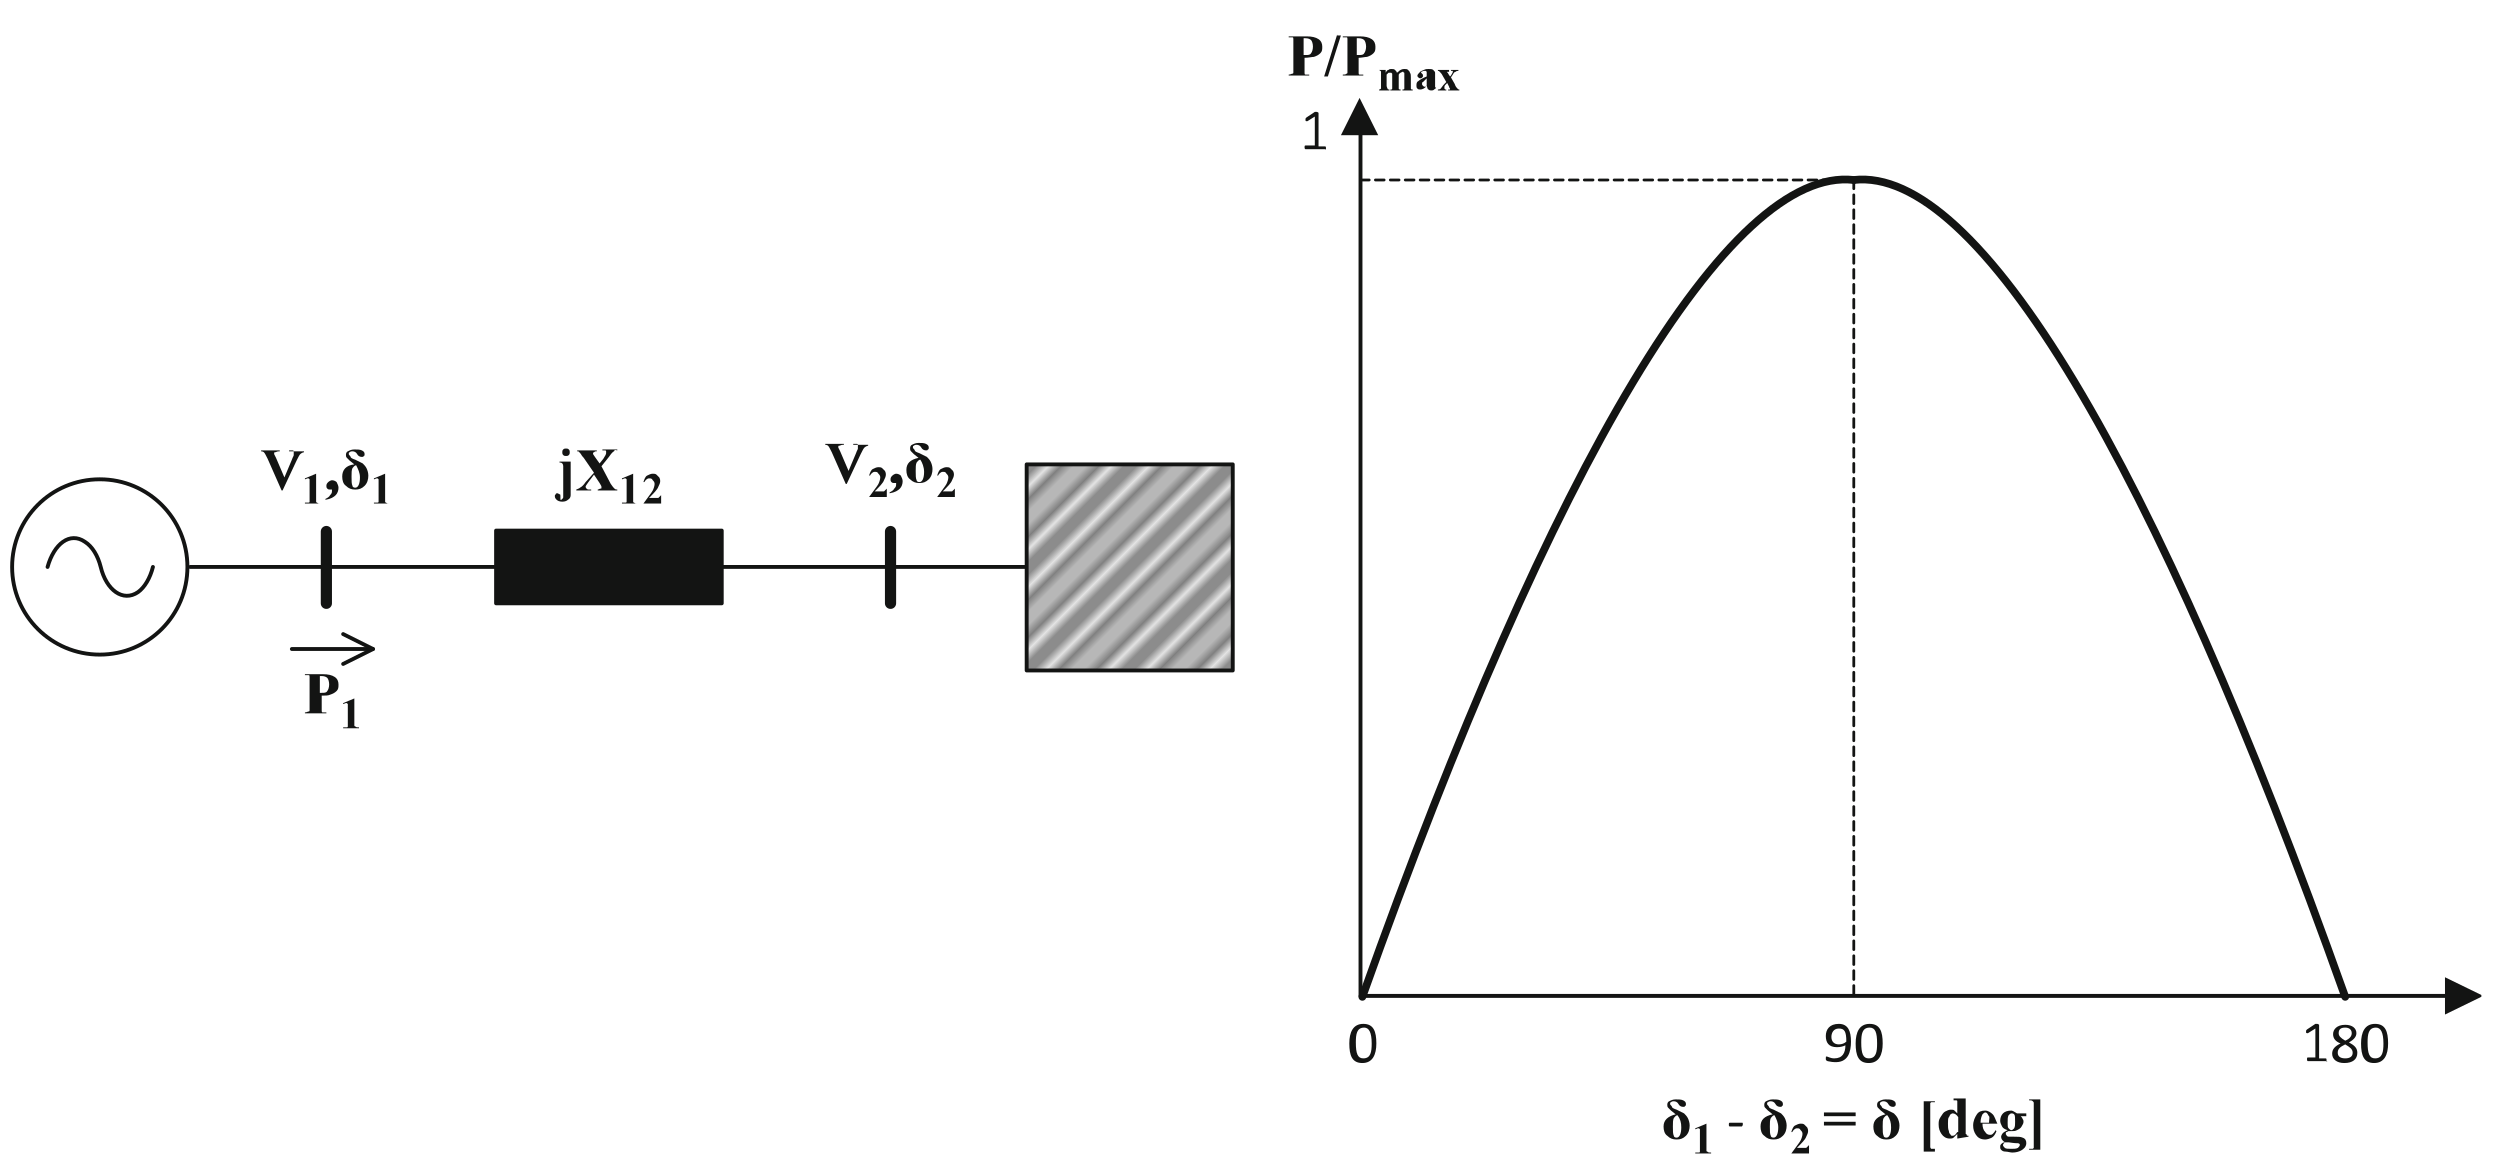<?xml version="1.0" encoding="utf-8"?>
<!-- Generator: Adobe Illustrator 27.9.0, SVG Export Plug-In . SVG Version: 6.00 Build 0)  -->
<svg version="1.1" id="Layer_1" xmlns="http://www.w3.org/2000/svg" xmlns:xlink="http://www.w3.org/1999/xlink" x="0px" y="0px"
	 viewBox="0 0 268.1 125.6" style="enable-background:new 0 0 268.1 125.6;" xml:space="preserve">
<style type="text/css">
	.st0{fill:none;}
	.st1{clip-path:url(#SVGID_00000092457362655683712140000016465387756612197026_);}
	.st2{clip-path:url(#SVGID_00000021819397614842884400000009992751903458271649_);}
	.st3{fill:none;stroke:#131413;stroke-width:0.503;stroke-miterlimit:3.356;}
	.st4{clip-path:url(#SVGID_00000093860623981260333790000002931605531914990008_);}
	.st5{clip-path:url(#SVGID_00000180335897079780246420000001825704987560086709_);}
	.st6{clip-path:url(#SVGID_00000101102830115015349390000013666452751099294106_);}
	.st7{clip-path:url(#SVGID_00000147939429730216482390000011228604325128973227_);}
	.st8{clip-path:url(#SVGID_00000109748489651141977070000015349137694879352766_);}
	.st9{clip-path:url(#SVGID_00000093170571416467453380000005947182265451356036_);}
	.st10{clip-path:url(#SVGID_00000121254078340332070370000007244195451416915388_);}
	.st11{clip-path:url(#SVGID_00000003094644583427840640000001688652202137826213_);}
	.st12{clip-path:url(#SVGID_00000129917332063185743400000010905697460697087391_);}
	.st13{fill:none;stroke:#131413;stroke-width:0.417;stroke-linecap:round;stroke-linejoin:round;stroke-miterlimit:10;}
	.st14{fill:none;stroke:#131413;stroke-width:1.2;stroke-linecap:round;stroke-linejoin:round;stroke-miterlimit:10;}
	.st15{fill:#EEEEEE;stroke:#131413;stroke-width:0.417;stroke-linecap:round;stroke-linejoin:round;stroke-miterlimit:10;}
	.st16{clip-path:url(#SVGID_00000070114442198862243670000012172617603698424976_);}
	.st17{fill:url(#SVGID_00000003812041293740300140000017645120181240535472_);}
	.st18{fill-rule:evenodd;clip-rule:evenodd;fill:#FFFFFF;}
	.st19{clip-path:url(#SVGID_00000016042086027774688890000013980264293396332163_);}
	.st20{fill:#131413;stroke:#131413;stroke-width:0.417;stroke-linecap:round;stroke-linejoin:round;stroke-miterlimit:10;}
	.st21{fill-rule:evenodd;clip-rule:evenodd;fill:#131413;}
	.st22{clip-path:url(#SVGID_00000142856304561640604500000011524848529667903361_);}
	
		.st23{fill:none;stroke:#131413;stroke-width:0.3;stroke-linecap:round;stroke-linejoin:round;stroke-miterlimit:10;stroke-dasharray:0.933,0.667;}
	.st24{fill:#131413;}
	.st25{fill:none;stroke:#131413;stroke-width:0.833;stroke-linecap:round;stroke-linejoin:round;stroke-miterlimit:10;}
</style>
<pattern  x="-86.1" y="606.5" width="16" height="16" patternUnits="userSpaceOnUse" id="pattern-0" viewBox="0 -16 16 16" style="overflow:visible;">
	<g>
		<rect y="-16" class="st0" width="16" height="16"/>
		<g>
			<g>
				<defs>
					<rect id="SVGID_1_" y="-16" width="16" height="16"/>
				</defs>
				<clipPath id="SVGID_00000044139149768929350400000003013027754538277253_">
					<use xlink:href="#SVGID_1_"  style="overflow:visible;"/>
				</clipPath>
				
					<g id="source-216_00000083773170434461232890000016461464173699660942_" style="clip-path:url(#SVGID_00000044139149768929350400000003013027754538277253_);">
					<g>
						<defs>
							<rect id="SVGID_00000106112358709322769460000002380885035289062812_" x="14" y="-16" width="2" height="16"/>
						</defs>
						<clipPath id="SVGID_00000134240801574892783790000010721417636434867381_">
							<use xlink:href="#SVGID_00000106112358709322769460000002380885035289062812_"  style="overflow:visible;"/>
						</clipPath>
						<g style="clip-path:url(#SVGID_00000134240801574892783790000010721417636434867381_);">
							<path class="st3" d="M15.2-16V0"/>
						</g>
					</g>
					<g>
						<defs>
							<rect id="SVGID_00000054957697558026525310000003293327922576958850_" x="13" y="-16" width="1" height="16"/>
						</defs>
						<clipPath id="SVGID_00000114752409376892246430000017163587448170371730_">
							<use xlink:href="#SVGID_00000054957697558026525310000003293327922576958850_"  style="overflow:visible;"/>
						</clipPath>
						<g style="clip-path:url(#SVGID_00000114752409376892246430000017163587448170371730_);">
							<path class="st3" d="M13.6-16V0"/>
						</g>
					</g>
					<g>
						<defs>
							<rect id="SVGID_00000175313393748409629810000006246111127185919361_" x="11" y="-16" width="2" height="16"/>
						</defs>
						<clipPath id="SVGID_00000002379553347322104500000010866584271138043572_">
							<use xlink:href="#SVGID_00000175313393748409629810000006246111127185919361_"  style="overflow:visible;"/>
						</clipPath>
						<g style="clip-path:url(#SVGID_00000002379553347322104500000010866584271138043572_);">
							<path class="st3" d="M12-16V0"/>
						</g>
					</g>
					<g>
						<defs>
							<rect id="SVGID_00000140706505053214782890000006151737325103395973_" x="10" y="-16" width="1" height="16"/>
						</defs>
						<clipPath id="SVGID_00000063615723807488934780000002637873654747101587_">
							<use xlink:href="#SVGID_00000140706505053214782890000006151737325103395973_"  style="overflow:visible;"/>
						</clipPath>
						<g style="clip-path:url(#SVGID_00000063615723807488934780000002637873654747101587_);">
							<path class="st3" d="M10.4-16V0"/>
						</g>
					</g>
					<g>
						<defs>
							<rect id="SVGID_00000141419668656904214980000003701412542322844822_" x="8" y="-16" width="2" height="16"/>
						</defs>
						<clipPath id="SVGID_00000027583277159975464090000002396625192111415954_">
							<use xlink:href="#SVGID_00000141419668656904214980000003701412542322844822_"  style="overflow:visible;"/>
						</clipPath>
						<g style="clip-path:url(#SVGID_00000027583277159975464090000002396625192111415954_);">
							<path class="st3" d="M8.8-16V0"/>
						</g>
					</g>
					<g>
						<defs>
							<rect id="SVGID_00000048495329332422185470000013762857524271013296_" x="6" y="-16" width="2" height="16"/>
						</defs>
						<clipPath id="SVGID_00000070107197018474585790000009714100308302540472_">
							<use xlink:href="#SVGID_00000048495329332422185470000013762857524271013296_"  style="overflow:visible;"/>
						</clipPath>
						<g style="clip-path:url(#SVGID_00000070107197018474585790000009714100308302540472_);">
							<path class="st3" d="M7.2-16V0"/>
						</g>
					</g>
					<g>
						<defs>
							<rect id="SVGID_00000143602834299134708390000003027627799994245798_" x="5" y="-16" width="1" height="16"/>
						</defs>
						<clipPath id="SVGID_00000145049414428059664100000007528314118413389473_">
							<use xlink:href="#SVGID_00000143602834299134708390000003027627799994245798_"  style="overflow:visible;"/>
						</clipPath>
						<g style="clip-path:url(#SVGID_00000145049414428059664100000007528314118413389473_);">
							<path class="st3" d="M5.6-16V0"/>
						</g>
					</g>
					<g>
						<defs>
							<rect id="SVGID_00000026871308534982687870000012568170176805589141_" x="3" y="-16" width="2" height="16"/>
						</defs>
						<clipPath id="SVGID_00000181045649198441089470000016057500351316801452_">
							<use xlink:href="#SVGID_00000026871308534982687870000012568170176805589141_"  style="overflow:visible;"/>
						</clipPath>
						<g style="clip-path:url(#SVGID_00000181045649198441089470000016057500351316801452_);">
							<path class="st3" d="M4-16V0"/>
						</g>
					</g>
					<g>
						<defs>
							<rect id="SVGID_00000029737336141453499680000005175576734924211100_" x="2" y="-16" width="1" height="16"/>
						</defs>
						<clipPath id="SVGID_00000016058858517810108480000001509882081612769438_">
							<use xlink:href="#SVGID_00000029737336141453499680000005175576734924211100_"  style="overflow:visible;"/>
						</clipPath>
						<g style="clip-path:url(#SVGID_00000016058858517810108480000001509882081612769438_);">
							<path class="st3" d="M2.4-16V0"/>
						</g>
					</g>
					<g>
						<defs>
							<rect id="SVGID_00000114755611269866309600000008011060808960085135_" y="-16" width="2" height="16"/>
						</defs>
						<clipPath id="SVGID_00000130649348294632127820000001054232287442860417_">
							<use xlink:href="#SVGID_00000114755611269866309600000008011060808960085135_"  style="overflow:visible;"/>
						</clipPath>
						<g style="clip-path:url(#SVGID_00000130649348294632127820000001054232287442860417_);">
							<path class="st3" d="M0.8-16V0"/>
						</g>
					</g>
				</g>
			</g>
		</g>
	</g>
</pattern>
<path class="st13" d="M31.3,69.6H40"/>
<path class="st13" d="M36.8,71.2l3.2-1.6L36.8,68"/>
<path class="st13" d="M20.4,60.8h14.8"/>
<path class="st14" d="M35,57v7.7"/>
<path class="st13" d="M35.1,60.8h18"/>
<path class="st13" d="M95.1,60.8h14.8"/>
<path class="st15" d="M110.1,71.9h22.1V49.8h-22.1V71.9z"/>
<g>
	<defs>
		<rect id="SVGID_00000170968723890804261670000005794606270477506439_" x="110.1" y="49.8" width="22.1" height="22.1"/>
	</defs>
	<clipPath id="SVGID_00000103263265774590755810000005171767919329976730_">
		<use xlink:href="#SVGID_00000170968723890804261670000005794606270477506439_"  style="overflow:visible;"/>
	</clipPath>
	<g style="clip-path:url(#SVGID_00000103263265774590755810000005171767919329976730_);">
		
			<pattern  id="SVGID_00000045585106751650858260000010393419285511609748_" xlink:href="#pattern-0" patternTransform="matrix(0.674 0.674 -0.674 0.674 -8648.145 2562.03)">
		</pattern>
		<path style="fill:url(#SVGID_00000045585106751650858260000010393419285511609748_);" d="M110.1,71.9h22.1V49.8h-22.1V71.9z"/>
	</g>
</g>
<path class="st18" d="M1.3,60.8c0-5.2,4.2-9.4,9.4-9.4s9.4,4.2,9.4,9.4s-4.2,9.4-9.4,9.4S1.3,66,1.3,60.8"/>
<g>
	<defs>
		<rect id="SVGID_00000124876583540889557570000008184420347411098243_" x="1.1" y="50.4" width="19.8" height="21"/>
	</defs>
	<clipPath id="SVGID_00000000202602404013879540000013507537839105783445_">
		<use xlink:href="#SVGID_00000124876583540889557570000008184420347411098243_"  style="overflow:visible;"/>
	</clipPath>
	<g style="clip-path:url(#SVGID_00000000202602404013879540000013507537839105783445_);">
		<path class="st13" d="M1.3,60.8c0-5.2,4.2-9.4,9.4-9.4s9.4,4.2,9.4,9.4s-4.2,9.4-9.4,9.4S1.3,66,1.3,60.8z"/>
	</g>
</g>
<path class="st13" d="M5.1,60.8c0.7-2.5,2.4-3.8,4-2.7c0.8,0.5,1.4,1.5,1.7,2.7c0.6,2.5,2.4,3.8,4,2.7c0.7-0.5,1.3-1.5,1.6-2.7"/>
<path class="st20" d="M53.2,64.7h24.2v-7.8H53.2V64.7z"/>
<path class="st13" d="M77.3,60.8h18"/>
<path class="st14" d="M95.5,57v7.7"/>
<path class="st13" d="M145.9,14v92.8h116.8"/>
<path class="st21" d="M143.8,14.5l2-4l2,4H143.8"/>
<g>
	<defs>
		<rect id="SVGID_00000124871397101758949040000009646119315705648053_" x="261.9" y="104.4" width="4.2" height="5"/>
	</defs>
	<clipPath id="SVGID_00000178199097723903439050000017329131170318034874_">
		<use xlink:href="#SVGID_00000124871397101758949040000009646119315705648053_"  style="overflow:visible;"/>
	</clipPath>
	<g style="clip-path:url(#SVGID_00000178199097723903439050000017329131170318034874_);">
		<path class="st21" d="M262.2,104.8l4.1,2l-4.1,2V104.8"/>
	</g>
</g>
<path class="st23" d="M145.9,19.3h52.7"/>
<g>
	<g>
		<g id="glyph-0-0">
			<path class="st24" d="M142.2,15.9c0-0.1,0-0.2-0.1-0.2h-0.7v-3.6c0,0-0.1-0.1-0.2-0.1c-0.2,0-0.2,0-0.2,0l-0.9,0.6
				c-0.1,0.1-0.1,0.1-0.1,0.2c0,0.2,0,0.2,0.2,0.2l0.8-0.5v3.1H140c-0.1,0-0.1,0.1-0.1,0.2c0,0.2,0.1,0.2,0.1,0.2h2.1
				C142.2,16.1,142.2,16,142.2,15.9z"/>
		</g>
	</g>
</g>
<g>
	<g>
		<g id="glyph-0-1">
			<path class="st24" d="M147.6,111.9c0-1.3-0.3-2.1-1.4-2.1c-1.1,0-1.5,0.9-1.5,2.1c0,1.3,0.3,2.1,1.4,2.1
				C147.2,114,147.6,113.1,147.6,111.9z M147.1,111.9c0,0.9-0.1,1.6-0.9,1.6c-0.6,0-0.8-0.5-0.8-1.7c0-0.9,0.1-1.6,0.9-1.6
				C146.8,110.2,147.1,110.7,147.1,111.9z"/>
		</g>
	</g>
	<g>
		<g id="glyph-0-2">
			<path class="st24" d="M198.5,111.7c0-1.1-0.3-1.9-1.3-1.9c-1,0-1.4,0.6-1.4,1.3c0,0.7,0.3,1.2,1.2,1.2c0.4,0,0.7-0.1,0.9-0.2
				c0,0.8-0.3,1.4-1.2,1.4c-0.4,0-0.7-0.2-0.8-0.2s-0.1,0-0.1,0.2c0,0.2,0,0.2,0.2,0.3c0.1,0,0.4,0.1,0.7,0.1
				C198.2,114,198.5,112.8,198.5,111.7z M198,111.7c-0.2,0.2-0.5,0.3-0.8,0.3c-0.5,0-0.8-0.3-0.8-0.8c0-0.4,0.2-0.9,0.8-0.9
				S198,110.6,198,111.7z"/>
		</g>
	</g>
</g>
<g>
	<g>
		<g id="glyph-0-1_00000124863589401628752730000015480607257896728765_">
			<path class="st24" d="M201.9,111.9c0-1.3-0.3-2.1-1.4-2.1c-1.1,0-1.5,0.9-1.5,2.1c0,1.3,0.3,2.1,1.4,2.1
				C201.5,114,201.9,113.1,201.9,111.9z M201.3,111.9c0,0.9-0.1,1.6-0.9,1.6c-0.6,0-0.8-0.5-0.8-1.7c0-0.9,0.1-1.6,0.9-1.6
				C201.1,110.2,201.3,110.7,201.3,111.9z"/>
		</g>
	</g>
</g>
<g>
	<g>
		<g id="glyph-0-0_00000043442829866975198560000013871657056982208685_">
			<path class="st24" d="M249.5,113.7c0-0.1,0-0.2-0.1-0.2h-0.7v-3.6c0,0-0.1-0.1-0.2-0.1c-0.2,0-0.2,0-0.2,0l-0.9,0.6
				c-0.1,0.1-0.1,0.1-0.1,0.2c0,0.2,0,0.2,0.2,0.2l0.8-0.5v3.1h-0.8c-0.1,0-0.1,0.1-0.1,0.2c0,0.2,0.1,0.2,0.1,0.2h2.1
				C249.4,113.9,249.5,113.9,249.5,113.7z"/>
		</g>
	</g>
</g>
<g>
	<g>
		<g id="glyph-0-3">
			<path class="st24" d="M252.8,112.9c0-0.5-0.3-0.8-0.9-1.1c0.5-0.3,0.8-0.6,0.8-1c0-0.5-0.4-0.9-1.2-0.9c-0.9,0-1.3,0.5-1.3,1
				c0,0.5,0.3,0.8,0.8,1c-0.6,0.3-0.9,0.6-0.9,1.1c0,0.6,0.5,1,1.3,1C252.3,114,252.8,113.6,252.8,112.9z M252.2,110.8
				c0,0.3-0.2,0.6-0.7,0.8c-0.5-0.3-0.7-0.5-0.7-0.8c0-0.4,0.2-0.6,0.7-0.6C251.9,110.2,252.2,110.4,252.2,110.8z M252.3,112.9
				c0,0.4-0.3,0.6-0.8,0.6s-0.8-0.2-0.8-0.6c0-0.4,0.2-0.6,0.8-0.9C252,112.3,252.3,112.5,252.3,112.9z"/>
		</g>
	</g>
</g>
<g>
	<g>
		<g id="glyph-0-1_00000065069151745794660820000011759822911672121244_">
			<path class="st24" d="M256.1,111.9c0-1.3-0.3-2.1-1.4-2.1c-1.1,0-1.5,0.9-1.5,2.1c0,1.3,0.3,2.1,1.4,2.1
				C255.7,114,256.1,113.1,256.1,111.9z M255.6,111.9c0,0.9-0.1,1.6-0.9,1.6c-0.6,0-0.8-0.5-0.8-1.7c0-0.9,0.1-1.6,0.9-1.6
				C255.3,110.2,255.6,110.7,255.6,111.9z"/>
		</g>
	</g>
</g>
<path class="st25" d="M198.8,19.3c-13.3-1.5-32.2,30-52.7,87.6"/>
<path class="st25" d="M198.8,19.3c13.3-1.5,32.2,30,52.7,87.6"/>
<path class="st23" d="M198.8,19.3v87.6"/>
<g>
	<g>
		<g id="glyph-1-0">
			<path class="st24" d="M31,48.2v0.1c0.1,0,0.3,0,0.4,0c0.1,0,0.1,0.1,0.1,0.1s0,0.1,0,0.2s0,0.1,0,0.2s-0.1,0.2-0.2,0.5l-0.8,1.9
				l-0.9-2.1c-0.1-0.2-0.2-0.4-0.2-0.4c0,0,0-0.1,0-0.1c0-0.1,0-0.1,0.1-0.1c0.1,0,0.2-0.1,0.4-0.1h0.1v-0.1h-2v0.1
				c0.2,0,0.3,0.1,0.3,0.1c0.1,0.1,0.2,0.3,0.4,0.7l1.5,3.4h0.1l1.5-3.2c0.2-0.4,0.3-0.6,0.4-0.7c0.1-0.1,0.3-0.2,0.4-0.2v-0.1H31z"
				/>
		</g>
	</g>
</g>
<g>
	<g>
		<g id="glyph-2-0">
			<path class="st24" d="M33.9,50.8l-1.2,0.5l0,0.1c0.1,0,0.2-0.1,0.3-0.1c0,0,0.1,0,0.1,0c0,0,0.1,0.1,0.1,0.1c0,0,0,0.1,0,0.3v1.7
				c0,0.2,0,0.3,0,0.4c0,0.1-0.1,0.1-0.1,0.1s-0.2,0-0.3,0h-0.1V54h1.7V54h-0.1c-0.1,0-0.2,0-0.3-0.1c-0.1,0-0.1-0.1-0.1-0.1
				c0-0.1,0-0.2,0-0.4L33.9,50.8L33.9,50.8z"/>
		</g>
	</g>
</g>
<g>
	<g>
		<g id="glyph-1-1">
			<path class="st24" d="M36,53.1c0.2-0.2,0.3-0.5,0.3-0.8c0-0.2-0.1-0.4-0.2-0.6c-0.1-0.1-0.3-0.2-0.5-0.2c-0.1,0-0.3,0.1-0.4,0.2
				c-0.1,0.1-0.2,0.2-0.2,0.4c0,0.1,0,0.2,0.1,0.3c0.1,0.1,0.2,0.1,0.3,0.1c0.1,0,0.2,0,0.2,0c0,0,0,0,0,0s0,0,0,0s0,0,0,0.1
				c0,0.2,0,0.3-0.2,0.5c-0.1,0.2-0.3,0.3-0.5,0.4v0.1C35.5,53.5,35.8,53.3,36,53.1z"/>
		</g>
	</g>
	<g>
		<g id="glyph-1-2">
			<path class="st24" d="M36.7,51.1c0,0.4,0.1,0.8,0.4,1c0.3,0.3,0.6,0.4,1,0.4c0.4,0,0.7-0.1,1-0.4c0.3-0.3,0.4-0.7,0.4-1.1
				c0-0.3-0.1-0.6-0.2-0.8c-0.1-0.2-0.3-0.4-0.4-0.5c-0.2-0.1-0.4-0.2-0.8-0.4c-0.3-0.1-0.5-0.2-0.5-0.3s-0.2-0.2-0.2-0.3
				s0-0.2,0.1-0.2c0.1-0.1,0.2-0.1,0.3-0.1c0.2,0,0.4,0.1,0.5,0.3s0.3,0.3,0.5,0.3c0.1,0,0.2,0,0.2-0.1c0.1,0,0.1-0.1,0.1-0.2
				c0-0.2-0.1-0.3-0.3-0.4s-0.5-0.1-0.8-0.1c-0.3,0-0.5,0.1-0.7,0.2s-0.2,0.3-0.2,0.4c0,0.1,0,0.2,0.1,0.3c0.1,0.1,0.2,0.2,0.3,0.3
				l0.5,0.4C37.1,49.9,36.7,50.4,36.7,51.1z M38.6,51.2c0,0.7-0.2,1.1-0.5,1.1c-0.2,0-0.3-0.1-0.3-0.2c-0.1-0.2-0.1-0.5-0.1-1
				c0-0.4,0-0.7,0.1-0.9c0.1-0.1,0.2-0.3,0.4-0.3C38.4,50.3,38.6,50.7,38.6,51.2z"/>
		</g>
	</g>
</g>
<g>
	<g>
		<g id="glyph-2-0_00000005232142892374179480000010564321990525969026_">
			<path class="st24" d="M41.3,50.8l-1.2,0.5l0,0.1c0.1,0,0.2-0.1,0.3-0.1c0,0,0.1,0,0.1,0c0,0,0.1,0.1,0.1,0.1c0,0,0,0.1,0,0.3v1.7
				c0,0.2,0,0.3,0,0.4c0,0.1-0.1,0.1-0.1,0.1s-0.2,0-0.3,0h-0.1V54h1.7V54h-0.1c-0.1,0-0.2,0-0.3-0.1c-0.1,0-0.1-0.1-0.1-0.1
				c0-0.1,0-0.2,0-0.4L41.3,50.8L41.3,50.8z"/>
		</g>
	</g>
</g>
<g>
	<g>
		<g id="glyph-1-0_00000031188169591684413620000001502165582265082009_">
			<path class="st24" d="M91.5,47.5v0.1c0.1,0,0.3,0,0.4,0c0.1,0,0.1,0.1,0.1,0.1s0,0.1,0,0.2s0,0.1,0,0.2s-0.1,0.2-0.2,0.5L91,50.5
				l-0.9-2.1C90,48.2,89.9,48,89.9,48c0,0,0-0.1,0-0.1c0-0.1,0-0.1,0.1-0.1c0.1,0,0.2-0.1,0.4-0.1h0.1v-0.1h-2v0.1
				c0.2,0,0.3,0.1,0.3,0.1c0.1,0.1,0.2,0.3,0.4,0.7l1.5,3.4h0.1l1.5-3.2c0.2-0.4,0.3-0.6,0.4-0.7c0.1-0.1,0.3-0.2,0.4-0.2v-0.1H91.5
				z"/>
		</g>
	</g>
</g>
<g>
	<g>
		<g id="glyph-2-1">
			<path class="st24" d="M95.1,52.4L95.1,52.4c-0.1,0.1-0.2,0.2-0.2,0.2s-0.1,0.1-0.1,0.1c0,0-0.2,0-0.3,0h-0.7
				c0.5-0.5,0.9-0.9,1-1.2c0.1-0.2,0.2-0.4,0.2-0.6c0-0.1,0-0.2-0.1-0.4c-0.1-0.1-0.2-0.2-0.3-0.3c-0.1-0.1-0.3-0.1-0.4-0.1
				c-0.2,0-0.4,0.1-0.6,0.2s-0.3,0.4-0.4,0.7l0.1,0c0.1-0.2,0.3-0.4,0.5-0.4c0.2,0,0.3,0,0.4,0.2c0.1,0.1,0.2,0.2,0.2,0.4
				c0,0.2-0.1,0.5-0.2,0.7c-0.1,0.2-0.5,0.7-1,1.4v0h1.9L95.1,52.4z"/>
		</g>
	</g>
</g>
<g>
	<g>
		<g id="glyph-1-1_00000021115652539055561650000001833478033423467659_">
			<path class="st24" d="M96.5,52.4c0.2-0.2,0.3-0.5,0.3-0.8c0-0.2-0.1-0.4-0.2-0.6c-0.1-0.1-0.3-0.2-0.5-0.2
				c-0.1,0-0.3,0.1-0.4,0.2c-0.1,0.1-0.2,0.2-0.2,0.4c0,0.1,0,0.2,0.1,0.3c0.1,0.1,0.2,0.1,0.3,0.1c0.1,0,0.2,0,0.2,0c0,0,0,0,0,0
				s0,0,0,0s0,0,0,0.1c0,0.2,0,0.3-0.2,0.5c-0.1,0.2-0.3,0.3-0.5,0.4v0.1C96,52.8,96.3,52.6,96.5,52.4z"/>
		</g>
	</g>
	<g>
		<g id="glyph-1-2_00000034789749860160212630000010187690350648221073_">
			<path class="st24" d="M97.2,50.4c0,0.4,0.1,0.8,0.4,1c0.3,0.3,0.6,0.4,1,0.4c0.4,0,0.7-0.1,1-0.4c0.3-0.3,0.4-0.7,0.4-1.1
				c0-0.3-0.1-0.6-0.2-0.8c-0.1-0.2-0.3-0.4-0.4-0.5c-0.2-0.1-0.4-0.2-0.8-0.4c-0.3-0.1-0.5-0.2-0.5-0.3s-0.2-0.2-0.2-0.3
				s0-0.2,0.1-0.2c0.1-0.1,0.2-0.1,0.3-0.1c0.2,0,0.4,0.1,0.5,0.3s0.3,0.3,0.5,0.3c0.1,0,0.2,0,0.2-0.1c0.1,0,0.1-0.1,0.1-0.2
				c0-0.2-0.1-0.3-0.3-0.4s-0.5-0.1-0.8-0.1c-0.3,0-0.5,0.1-0.7,0.2s-0.2,0.3-0.2,0.4c0,0.1,0,0.2,0.1,0.3c0.1,0.1,0.2,0.2,0.3,0.3
				l0.5,0.4C97.6,49.3,97.2,49.7,97.2,50.4z M99.1,50.6c0,0.7-0.2,1.1-0.5,1.1c-0.2,0-0.3-0.1-0.3-0.2c-0.1-0.2-0.1-0.5-0.1-1
				c0-0.4,0-0.7,0.1-0.9c0.1-0.1,0.2-0.3,0.4-0.3C98.9,49.6,99.1,50.1,99.1,50.6z"/>
		</g>
	</g>
</g>
<g>
	<g>
		<g id="glyph-2-1_00000152251026887186844140000008549143835154381997_">
			<path class="st24" d="M102.4,52.4L102.4,52.4c-0.1,0.1-0.2,0.2-0.2,0.2s-0.1,0.1-0.1,0.1c0,0-0.2,0-0.3,0h-0.7
				c0.5-0.5,0.9-0.9,1-1.2c0.1-0.2,0.2-0.4,0.2-0.6c0-0.1,0-0.2-0.1-0.4c-0.1-0.1-0.2-0.2-0.3-0.3c-0.1-0.1-0.3-0.1-0.4-0.1
				c-0.2,0-0.4,0.1-0.6,0.2s-0.3,0.4-0.4,0.7l0.1,0c0.1-0.2,0.3-0.4,0.5-0.4c0.2,0,0.3,0,0.4,0.2c0.1,0.1,0.2,0.2,0.2,0.4
				c0,0.2-0.1,0.5-0.2,0.7c-0.1,0.2-0.5,0.7-1,1.4v0h1.9L102.4,52.4z"/>
		</g>
	</g>
</g>
<g>
	<g>
		<g id="glyph-1-3">
			<path class="st24" d="M35.4,74.5c0.3-0.1,0.5-0.2,0.7-0.4c0.2-0.2,0.2-0.4,0.2-0.7c0-0.3-0.1-0.6-0.4-0.8s-0.7-0.3-1.3-0.3h-1.9
				v0.1c0.2,0,0.3,0,0.4,0c0.1,0,0.1,0.1,0.1,0.2s0,0.2,0,0.4v2.8c0,0.2,0,0.4,0,0.4c0,0.1-0.1,0.1-0.1,0.1c-0.1,0-0.2,0.1-0.4,0.1
				v0.1H35v-0.1c-0.2,0-0.3,0-0.4,0c-0.1,0-0.1-0.1-0.1-0.2c0,0,0-0.2,0-0.4v-1.2C34.9,74.6,35.2,74.6,35.4,74.5z M34.5,72.5
				c0.3,0,0.5,0.1,0.6,0.2c0.1,0.1,0.2,0.4,0.2,0.7s-0.1,0.6-0.2,0.7c-0.1,0.2-0.3,0.2-0.6,0.2c0,0-0.1,0-0.2,0v-1.8H34.5z"/>
		</g>
	</g>
</g>
<g>
	<g>
		<g id="glyph-2-0_00000082353251212187829850000005471438738117225140_">
			<path class="st24" d="M38,74.9l-1.2,0.5l0,0.1c0.1,0,0.2-0.1,0.3-0.1c0,0,0.1,0,0.1,0c0,0,0.1,0.1,0.1,0.1c0,0,0,0.1,0,0.3v1.7
				c0,0.2,0,0.3,0,0.4c0,0.1-0.1,0.1-0.1,0.1s-0.2,0-0.3,0h-0.1v0.1h1.7V78h-0.1c-0.1,0-0.2,0-0.3-0.1c-0.1,0-0.1-0.1-0.1-0.1
				c0-0.1,0-0.2,0-0.4L38,74.9L38,74.9z"/>
		</g>
	</g>
</g>
<g>
	<g>
		<g id="glyph-1-4">
			<path class="st24" d="M60.4,48.2c-0.1,0.1-0.1,0.2-0.1,0.3c0,0.1,0,0.2,0.1,0.3c0.1,0.1,0.2,0.1,0.3,0.1c0.1,0,0.2,0,0.3-0.1
				s0.1-0.2,0.1-0.3c0-0.1,0-0.2-0.1-0.3s-0.2-0.1-0.3-0.1C60.6,48.1,60.5,48.1,60.4,48.2z M60,49.5v0.1c0.1,0,0.2,0,0.3,0.1
				c0,0,0.1,0.1,0.1,0.3l0,0.2V52l0,0.7c0,0.1,0,0.2,0,0.4c0,0.1,0,0.2,0,0.2c0,0.1,0,0.1-0.1,0.2s-0.1,0.1-0.1,0.1s-0.1,0-0.1,0
				c0,0,0-0.1,0-0.2c0,0,0,0,0-0.1c0,0,0-0.1,0-0.1c0-0.1,0-0.2-0.1-0.2s-0.1-0.1-0.2-0.1s-0.2,0-0.2,0.1c-0.1,0.1-0.1,0.1-0.1,0.2
				c0,0.2,0.1,0.3,0.2,0.4c0.1,0.1,0.3,0.2,0.6,0.2c0.3,0,0.5-0.1,0.6-0.2c0.2-0.1,0.3-0.3,0.3-0.5c0-0.1,0-0.3,0-0.6v-3H60z"/>
		</g>
	</g>
	<g>
		<g id="glyph-1-5">
			<path class="st24" d="M65.3,49c0.2-0.3,0.3-0.4,0.4-0.5c0.1-0.1,0.2-0.1,0.2-0.2s0.2,0,0.3,0v-0.1h-1.6v0.1c0.1,0,0.2,0,0.3,0
				s0.1,0.1,0.1,0.1s0,0.1,0,0.2c0,0.1-0.1,0.3-0.3,0.6l-0.4,0.5L63.8,49l-0.2-0.3c0,0,0-0.1,0-0.1s0-0.1,0.1-0.1
				c0,0,0.1-0.1,0.2-0.1H64v-0.1h-2.1v0.1c0.1,0,0.2,0,0.2,0.1c0.1,0,0.1,0.1,0.2,0.2c0,0,0.1,0.2,0.3,0.4l1.1,1.6l-0.9,1
				c-0.2,0.3-0.4,0.5-0.6,0.6c-0.1,0.1-0.2,0.1-0.4,0.2v0.1h1.6v-0.1c-0.1,0-0.2,0-0.3,0c-0.1,0-0.2-0.1-0.2-0.1
				c0,0-0.1-0.1-0.1-0.2c0-0.1,0.1-0.2,0.3-0.5l0.6-0.8l0.6,0.9c0.1,0.2,0.2,0.3,0.2,0.4c0,0,0,0.1,0,0.1c0,0.1,0,0.1-0.1,0.1
				c-0.1,0-0.2,0.1-0.3,0.1v0.1h2.1v-0.1c-0.1,0-0.2,0-0.3-0.1s-0.2-0.2-0.4-0.5L64.5,50L65.3,49z"/>
		</g>
	</g>
</g>
<g>
	<g>
		<g id="glyph-2-0_00000183222955496178908210000010147603157142695052_">
			<path class="st24" d="M67.9,50.8l-1.2,0.5l0,0.1c0.1,0,0.2-0.1,0.3-0.1c0,0,0.1,0,0.1,0c0,0,0.1,0.1,0.1,0.1c0,0,0,0.1,0,0.3v1.7
				c0,0.2,0,0.3,0,0.4c0,0.1-0.1,0.1-0.1,0.1s-0.2,0-0.3,0h-0.1V54h1.7V54h-0.1c-0.1,0-0.2,0-0.3-0.1c-0.1,0-0.1-0.1-0.1-0.1
				c0-0.1,0-0.2,0-0.4L67.9,50.8L67.9,50.8z"/>
		</g>
	</g>
	<g>
		<g id="glyph-2-1_00000027573615369489237070000005413668057200725639_">
			<path class="st24" d="M70.9,53.1L70.9,53.1c-0.1,0.1-0.2,0.2-0.2,0.2s-0.1,0.1-0.1,0.1c0,0-0.2,0-0.3,0h-0.7
				c0.5-0.5,0.9-0.9,1-1.2c0.1-0.2,0.2-0.4,0.2-0.6c0-0.1,0-0.2-0.1-0.4c-0.1-0.1-0.2-0.2-0.3-0.3c-0.1-0.1-0.3-0.1-0.4-0.1
				c-0.2,0-0.4,0.1-0.6,0.2s-0.3,0.4-0.4,0.7l0.1,0c0.1-0.2,0.3-0.4,0.5-0.4c0.2,0,0.3,0,0.4,0.2c0.1,0.1,0.2,0.2,0.2,0.4
				c0,0.2-0.1,0.5-0.2,0.7c-0.1,0.2-0.5,0.7-1,1.4v0h1.9L70.9,53.1z"/>
		</g>
	</g>
</g>
<g>
	<g>
		<g id="glyph-1-3_00000091008767752945822170000003064245868588540323_">
			<path class="st24" d="M140.9,6.1c0.3-0.1,0.5-0.2,0.7-0.4c0.2-0.2,0.2-0.4,0.2-0.7c0-0.3-0.1-0.6-0.4-0.8
				c-0.3-0.2-0.7-0.3-1.3-0.3h-1.9v0.1c0.2,0,0.3,0,0.4,0c0.1,0,0.1,0.1,0.1,0.2s0,0.2,0,0.4v2.8c0,0.2,0,0.4,0,0.4
				c0,0.1-0.1,0.1-0.1,0.1c-0.1,0-0.2,0.1-0.4,0.1v0.1h2.2V8c-0.2,0-0.3,0-0.4,0c-0.1,0-0.1-0.1-0.1-0.2c0,0,0-0.2,0-0.4V6.2
				C140.3,6.2,140.7,6.1,140.9,6.1z M140,4.1c0.3,0,0.5,0.1,0.6,0.2c0.1,0.1,0.2,0.4,0.2,0.7s-0.1,0.6-0.2,0.7
				c-0.1,0.2-0.3,0.2-0.6,0.2c0,0-0.1,0-0.2,0V4.1H140z"/>
		</g>
	</g>
	<g>
		<g id="glyph-1-6">
			<path class="st24" d="M143.4,3.7L142,8.2h0.4l1.4-4.4H143.4z"/>
		</g>
	</g>
	<g>
		<g id="glyph-1-3_00000129912423043453773310000017622389079576399516_">
			<path class="st24" d="M146.6,6.1c0.3-0.1,0.5-0.2,0.7-0.4c0.2-0.2,0.2-0.4,0.2-0.7c0-0.3-0.1-0.6-0.4-0.8
				c-0.3-0.2-0.7-0.3-1.3-0.3H144v0.1c0.2,0,0.3,0,0.4,0c0.1,0,0.1,0.1,0.1,0.2s0,0.2,0,0.4v2.8c0,0.2,0,0.4,0,0.4
				c0,0.1-0.1,0.1-0.1,0.1C144.3,8,144.2,8,144,8v0.1h2.2V8c-0.2,0-0.3,0-0.4,0c-0.1,0-0.1-0.1-0.1-0.2c0,0,0-0.2,0-0.4V6.2
				C146,6.2,146.4,6.1,146.6,6.1z M145.7,4.1c0.3,0,0.5,0.1,0.6,0.2c0.1,0.1,0.2,0.4,0.2,0.7s-0.1,0.6-0.2,0.7
				c-0.1,0.2-0.3,0.2-0.6,0.2c0,0-0.1,0-0.2,0V4.1H145.7z"/>
		</g>
	</g>
</g>
<g>
	<g>
		<g id="glyph-2-2">
			<path class="st24" d="M147.9,7.5L147.9,7.5c0.1,0.1,0.2,0.1,0.2,0.2c0,0,0,0.1,0,0.3v1.2c0,0.2,0,0.3,0,0.3c0,0-0.1,0.1-0.2,0.1
				v0.1h1.1V9.6c-0.1,0-0.2,0-0.2-0.1c0,0-0.1-0.2-0.1-0.3V8c0.1-0.1,0.2-0.2,0.2-0.2c0,0,0.1,0,0.2,0c0,0,0.1,0,0.1,0
				c0,0,0.1,0.1,0.1,0.1c0,0.1,0,0.2,0,0.4v1c0,0.1,0,0.2,0,0.2c0,0,0,0.1-0.1,0.1s-0.1,0-0.1,0v0.1h1.1V9.6c-0.1,0-0.2,0-0.2-0.1
				s0-0.1,0-0.3V8c0.1-0.1,0.1-0.2,0.2-0.2c0.1,0,0.1-0.1,0.2-0.1c0,0,0.1,0,0.1,0c0,0,0,0.1,0.1,0.1c0,0.1,0,0.2,0,0.4v1
				c0,0.1,0,0.2,0,0.3c0,0.1-0.1,0.1-0.2,0.1v0.1h1.1V9.6c-0.1,0-0.2,0-0.2-0.1c0,0,0-0.2,0-0.3V8.3c0-0.2,0-0.4-0.1-0.5
				c0-0.1-0.1-0.2-0.2-0.3c-0.1-0.1-0.2-0.1-0.4-0.1c-0.1,0-0.2,0-0.4,0.1s-0.2,0.2-0.4,0.3c0-0.1-0.1-0.2-0.2-0.3s-0.2-0.1-0.4-0.1
				c-0.1,0-0.2,0-0.3,0.1c-0.1,0-0.2,0.1-0.3,0.3V7.5H147.9z"/>
		</g>
	</g>
	<g>
		<g id="glyph-2-3">
			<path class="st24" d="M153.2,9.6c0.1,0.1,0.2,0.1,0.3,0.1c0.1,0,0.2,0,0.3-0.1s0.2-0.1,0.2-0.2L154,9.3c0,0.1-0.1,0.1-0.1,0.1
				c0,0,0,0,0,0c0,0,0,0,0,0c0,0,0-0.1,0-0.2V8.3c0-0.2,0-0.4,0-0.5c0-0.1-0.1-0.2-0.2-0.3c-0.1-0.1-0.3-0.1-0.5-0.1
				c-0.2,0-0.3,0-0.5,0.1s-0.3,0.1-0.4,0.2S152,8,152,8.1c0,0.1,0,0.1,0.1,0.2s0.2,0.1,0.2,0.1s0.2,0,0.2-0.1c0.1,0,0.1-0.1,0.1-0.2
				c0-0.1,0-0.1-0.1-0.2c0,0-0.1-0.1-0.1-0.1c0,0,0-0.1,0-0.1c0.1,0,0.2-0.1,0.3-0.1c0.1,0,0.1,0,0.2,0c0,0,0.1,0.1,0.1,0.1
				s0,0.2,0,0.3v0.2c-0.5,0.2-0.8,0.4-0.9,0.5c-0.2,0.1-0.2,0.3-0.2,0.5c0,0.1,0,0.2,0.1,0.3s0.2,0.1,0.3,0.1c0.2,0,0.5-0.1,0.7-0.4
				C153.1,9.5,153.1,9.6,153.2,9.6z M152.8,9.3c-0.1,0-0.1,0-0.2-0.1c-0.1-0.1-0.1-0.1-0.1-0.2s0-0.2,0.1-0.2
				c0.1-0.1,0.2-0.2,0.4-0.4v0.7C153,9.3,152.9,9.3,152.8,9.3z"/>
		</g>
	</g>
	<g>
		<g id="glyph-2-4">
			<path class="st24" d="M155.8,8c0.1-0.2,0.2-0.3,0.3-0.3c0.1-0.1,0.2-0.1,0.3-0.1V7.5h-0.8v0.1c0.1,0,0.1,0,0.2,0c0,0,0,0,0,0.1
				c0,0.1-0.1,0.2-0.2,0.4l-0.1,0.1l-0.2-0.3c0-0.1,0-0.1-0.1-0.1c0,0,0,0,0-0.1c0,0,0,0,0,0l0.2,0V7.5h-1.2v0.1
				c0.1,0,0.1,0,0.2,0.1c0.1,0.1,0.2,0.2,0.3,0.4l0.4,0.7L154.9,9c-0.2,0.2-0.3,0.4-0.4,0.5c-0.1,0.1-0.2,0.1-0.3,0.1v0.1h0.9V9.6
				c-0.1,0-0.1,0-0.1,0c0,0,0,0-0.1-0.1c0,0,0,0,0-0.1c0,0,0,0,0-0.1c0,0,0-0.1,0.1-0.2l0.2-0.2l0.2,0.4c0,0.1,0.1,0.2,0.1,0.2
				c0,0,0,0,0,0.1c0,0-0.1,0-0.2,0v0.1h1.2V9.6c-0.1,0-0.1,0-0.2-0.1c-0.1-0.1-0.2-0.2-0.3-0.5l-0.4-0.7L155.8,8z"/>
		</g>
	</g>
</g>
<g>
	<g>
		<g id="glyph-1-2_00000042017175205259206430000007449314369626629283_">
			<path class="st24" d="M178.4,120.8c0,0.4,0.1,0.8,0.4,1c0.3,0.3,0.6,0.4,1,0.4c0.4,0,0.7-0.1,1-0.4c0.3-0.3,0.4-0.7,0.4-1.1
				c0-0.3-0.1-0.6-0.2-0.8c-0.1-0.2-0.3-0.4-0.4-0.5c-0.2-0.1-0.4-0.2-0.8-0.4c-0.3-0.1-0.5-0.2-0.5-0.3s-0.2-0.2-0.2-0.3
				s0-0.2,0.1-0.2c0.1-0.1,0.2-0.1,0.3-0.1c0.2,0,0.4,0.1,0.5,0.3s0.3,0.3,0.5,0.3c0.1,0,0.2,0,0.2-0.1c0.1,0,0.1-0.1,0.1-0.2
				c0-0.2-0.1-0.3-0.3-0.4s-0.5-0.1-0.8-0.1c-0.3,0-0.5,0.1-0.7,0.2s-0.2,0.3-0.2,0.4c0,0.1,0,0.2,0.1,0.3c0.1,0.1,0.2,0.2,0.3,0.3
				l0.5,0.4C178.9,119.7,178.4,120.1,178.4,120.8z M180.3,120.9c0,0.7-0.2,1.1-0.5,1.1c-0.2,0-0.3-0.1-0.3-0.2
				c-0.1-0.2-0.1-0.5-0.1-1c0-0.4,0-0.7,0.1-0.9c0.1-0.1,0.2-0.3,0.4-0.3C180.2,120,180.3,120.4,180.3,120.9z"/>
		</g>
	</g>
</g>
<g>
	<g>
		<g id="glyph-2-0_00000063602957905836594450000001075716500690644101_">
			<path class="st24" d="M183,120.5l-1.2,0.5l0,0.1c0.1,0,0.2-0.1,0.3-0.1c0,0,0.1,0,0.1,0c0,0,0.1,0.1,0.1,0.1c0,0,0,0.1,0,0.3v1.7
				c0,0.2,0,0.3,0,0.4c0,0.1-0.1,0.1-0.1,0.1s-0.2,0-0.3,0h-0.1v0.1h1.7v-0.1h-0.1c-0.1,0-0.2,0-0.3-0.1c-0.1,0-0.1-0.1-0.1-0.1
				c0-0.1,0-0.2,0-0.4L183,120.5L183,120.5z"/>
		</g>
	</g>
	<g>
		<g id="glyph-2-5">
		</g>
	</g>
</g>
<g>
	<g>
		<g id="glyph-0-4">
			<path class="st24" d="M186.9,120.6c0-0.2,0-0.2-0.1-0.2h-1.3c-0.1,0-0.1,0.1-0.1,0.2s0,0.2,0.1,0.2h1.3
				C186.8,120.8,186.9,120.7,186.9,120.6z"/>
		</g>
	</g>
	<g>
		<g id="glyph-0-5">
		</g>
	</g>
</g>
<g>
	<g>
		<g id="glyph-1-2_00000104679646795003443060000013868627170632016773_">
			<path class="st24" d="M188.8,120.8c0,0.4,0.1,0.8,0.4,1c0.3,0.3,0.6,0.4,1,0.4c0.4,0,0.7-0.1,1-0.4c0.3-0.3,0.4-0.7,0.4-1.1
				c0-0.3-0.1-0.6-0.2-0.8c-0.1-0.2-0.3-0.4-0.4-0.5c-0.2-0.1-0.4-0.2-0.8-0.4c-0.3-0.1-0.5-0.2-0.5-0.3s-0.2-0.2-0.2-0.3
				s0-0.2,0.1-0.2c0.1-0.1,0.2-0.1,0.3-0.1c0.2,0,0.4,0.1,0.5,0.3s0.3,0.3,0.5,0.3c0.1,0,0.2,0,0.2-0.1c0.1,0,0.1-0.1,0.1-0.2
				c0-0.2-0.1-0.3-0.3-0.4s-0.5-0.1-0.8-0.1c-0.3,0-0.5,0.1-0.7,0.2s-0.2,0.3-0.2,0.4c0,0.1,0,0.2,0.1,0.3c0.1,0.1,0.2,0.2,0.3,0.3
				l0.5,0.4C189.2,119.7,188.8,120.1,188.8,120.8z M190.7,120.9c0,0.7-0.2,1.1-0.5,1.1c-0.2,0-0.3-0.1-0.3-0.2
				c-0.1-0.2-0.1-0.5-0.1-1c0-0.4,0-0.7,0.1-0.9c0.1-0.1,0.2-0.3,0.4-0.3C190.5,120,190.7,120.4,190.7,120.9z"/>
		</g>
	</g>
</g>
<g>
	<g>
		<g id="glyph-2-1_00000053525114745167773980000017885855642820284841_">
			<path class="st24" d="M194,122.8L194,122.8c-0.1,0.1-0.2,0.2-0.2,0.2s-0.1,0.1-0.1,0.1c0,0-0.2,0-0.3,0h-0.7
				c0.5-0.5,0.9-0.9,1-1.2c0.1-0.2,0.2-0.4,0.2-0.6c0-0.1,0-0.2-0.1-0.4c-0.1-0.1-0.2-0.2-0.3-0.3c-0.1-0.1-0.3-0.1-0.4-0.1
				c-0.2,0-0.4,0.1-0.6,0.2s-0.3,0.4-0.4,0.7l0.1,0c0.1-0.2,0.3-0.4,0.5-0.4c0.2,0,0.3,0,0.4,0.2c0.1,0.1,0.2,0.2,0.2,0.4
				c0,0.2-0.1,0.5-0.2,0.7c-0.1,0.2-0.5,0.7-1,1.4v0h1.9L194,122.8z"/>
		</g>
	</g>
	<g>
		<g id="glyph-2-5_00000116207915854001450720000008104039666187982745_">
		</g>
	</g>
</g>
<g>
	<g>
		<g id="glyph-1-7">
			<path class="st24" d="M195.6,119.7h3.4v-0.4h-3.4V119.7z M195.6,120.7h3.4v-0.4h-3.4V120.7z"/>
		</g>
	</g>
	<g>
		<g id="glyph-1-8">
		</g>
	</g>
	<g>
		<g id="glyph-1-2_00000147191694550145935300000004960210118713365382_">
			<path class="st24" d="M200.9,120.8c0,0.4,0.1,0.8,0.4,1c0.3,0.3,0.6,0.4,1,0.4c0.4,0,0.7-0.1,1-0.4c0.3-0.3,0.4-0.7,0.4-1.1
				c0-0.3-0.1-0.6-0.2-0.8c-0.1-0.2-0.3-0.4-0.4-0.5c-0.2-0.1-0.4-0.2-0.8-0.4c-0.3-0.1-0.5-0.2-0.5-0.3s-0.2-0.2-0.2-0.3
				s0-0.2,0.1-0.2c0.1-0.1,0.2-0.1,0.3-0.1c0.2,0,0.4,0.1,0.5,0.3s0.3,0.3,0.5,0.3c0.1,0,0.2,0,0.2-0.1c0.1,0,0.1-0.1,0.1-0.2
				c0-0.2-0.1-0.3-0.3-0.4s-0.5-0.1-0.8-0.1c-0.3,0-0.5,0.1-0.7,0.2s-0.2,0.3-0.2,0.4c0,0.1,0,0.2,0.1,0.3c0.1,0.1,0.2,0.2,0.3,0.3
				l0.5,0.4C201.4,119.7,200.9,120.1,200.9,120.8z M202.8,120.9c0,0.7-0.2,1.1-0.5,1.1c-0.2,0-0.3-0.1-0.3-0.2
				c-0.1-0.2-0.1-0.5-0.1-1c0-0.4,0-0.7,0.1-0.9c0.1-0.1,0.2-0.3,0.4-0.3C202.7,120,202.8,120.4,202.8,120.9z"/>
		</g>
	</g>
	<g>
		<g id="glyph-1-8_00000096033430599202393380000006822538527151099801_">
		</g>
	</g>
	<g>
		<g id="glyph-1-9">
			<path class="st24" d="M207.5,123.3v-0.1h-0.1c-0.1,0-0.2,0-0.3,0c0,0-0.1-0.1-0.1-0.2c0,0,0-0.1,0-0.3v-4c0-0.2,0-0.3,0-0.4
				c0,0,0.1-0.1,0.1-0.1c0,0,0.1,0,0.3,0h0.1v-0.1h-1.2v5.4H207.5z"/>
		</g>
	</g>
	<g>
		<g id="glyph-1-10">
			<path class="st24" d="M209.5,117.9v0.1c0.1,0,0.2,0,0.3,0c0.1,0,0.1,0.1,0.1,0.1c0,0,0,0.2,0,0.4v0.9c-0.1-0.1-0.2-0.2-0.3-0.3
				c-0.1-0.1-0.2-0.1-0.4-0.1c-0.2,0-0.4,0.1-0.6,0.2c-0.2,0.1-0.3,0.3-0.5,0.6s-0.2,0.5-0.2,0.8c0,0.4,0.1,0.7,0.3,1
				c0.2,0.3,0.5,0.5,0.9,0.5c0.1,0,0.3,0,0.4-0.1s0.2-0.2,0.4-0.4v0.5l1.2-0.2v-0.1c-0.1,0-0.2,0-0.2-0.1s-0.1-0.1-0.1-0.1
				c0,0,0-0.2,0-0.4v-3.4H209.5z M209.9,121.4c-0.2,0.3-0.3,0.4-0.5,0.4c-0.1,0-0.2,0-0.2-0.1c-0.1-0.1-0.2-0.2-0.2-0.4
				c-0.1-0.2-0.1-0.5-0.1-0.8c0-0.3,0-0.6,0.1-0.7s0.1-0.3,0.2-0.3c0,0,0.1-0.1,0.2-0.1c0.2,0,0.4,0.1,0.6,0.4V121.4z"/>
		</g>
	</g>
	<g>
		<g id="glyph-1-11">
			<path class="st24" d="M213.7,119.5c-0.2-0.2-0.5-0.4-0.8-0.4c-0.4,0-0.7,0.1-0.9,0.4c-0.2,0.3-0.4,0.7-0.4,1.2
				c0,0.4,0.1,0.7,0.3,1c0.2,0.3,0.5,0.5,1,0.5c0.2,0,0.5-0.1,0.7-0.2c0.2-0.1,0.4-0.4,0.5-0.7l-0.1-0.1c-0.1,0.2-0.2,0.3-0.3,0.4
				c-0.1,0.1-0.2,0.1-0.3,0.1c-0.2,0-0.4-0.1-0.5-0.3c-0.2-0.2-0.3-0.5-0.3-0.9h1.6C214,120.1,213.9,119.7,213.7,119.5z
				 M212.4,120.4v-0.1c0-0.3,0.1-0.6,0.2-0.8c0.1-0.1,0.2-0.2,0.3-0.2c0.1,0,0.1,0,0.2,0.1c0.1,0.1,0.1,0.2,0.2,0.3s0,0.4,0,0.7
				H212.4z"/>
		</g>
	</g>
	<g>
		<g id="glyph-1-12">
			<path class="st24" d="M215.7,119.1c-0.4,0-0.7,0.1-0.9,0.3c-0.2,0.2-0.3,0.5-0.3,0.8c0,0.2,0.1,0.4,0.2,0.6
				c0.1,0.2,0.3,0.3,0.6,0.4c-0.2,0.1-0.4,0.2-0.5,0.3c-0.1,0.1-0.2,0.3-0.2,0.4c0,0.2,0.1,0.4,0.4,0.6c-0.2,0-0.3,0.1-0.4,0.2
				c-0.1,0.1-0.1,0.2-0.1,0.3s0,0.2,0.1,0.3c0.1,0.1,0.2,0.2,0.5,0.2c0.2,0,0.5,0.1,0.7,0.1c0.4,0,0.7-0.1,0.9-0.2
				c0.2-0.1,0.3-0.2,0.4-0.3c0.1-0.1,0.2-0.3,0.2-0.5c0-0.3-0.1-0.5-0.4-0.6c-0.2-0.1-0.5-0.1-0.9-0.1h-0.5c-0.1,0-0.2,0-0.3-0.1
				c0-0.1-0.1-0.1-0.1-0.2c0-0.1,0-0.2,0.1-0.2s0.1-0.1,0.2-0.1c0.2,0,0.4,0,0.4,0c0.2,0,0.3,0,0.5-0.1s0.4-0.2,0.5-0.4
				c0.1-0.2,0.2-0.3,0.2-0.5c0-0.1,0-0.2-0.1-0.3c0-0.1-0.1-0.2-0.2-0.3h0.6v-0.3h-1C216,119.2,215.8,119.1,215.7,119.1z M216,119.5
				c0.1,0.1,0.1,0.4,0.1,0.8c0,0.3,0,0.5-0.1,0.7c-0.1,0.1-0.2,0.2-0.3,0.2c-0.1,0-0.2-0.1-0.3-0.2c-0.1-0.1-0.1-0.3-0.1-0.6
				c0-0.4,0-0.6,0.1-0.8c0.1-0.1,0.2-0.2,0.3-0.2S215.9,119.4,216,119.5z M216.4,122.6c0.1,0,0.2,0.1,0.2,0.1c0,0,0,0.1,0,0.1
				c0,0.1-0.1,0.2-0.2,0.3c-0.2,0.1-0.4,0.1-0.7,0.1c-0.3,0-0.6,0-0.7-0.1c-0.1-0.1-0.2-0.2-0.2-0.3s0.1-0.2,0.2-0.3
				c0.1,0,0.2,0,0.4,0C216,122.6,216.3,122.6,216.4,122.6z"/>
		</g>
	</g>
	<g>
		<g id="glyph-1-13">
			<path class="st24" d="M217.6,117.9v0.1h0.1c0.1,0,0.2,0,0.3,0.1s0.1,0.1,0.1,0.2c0,0,0,0.1,0,0.3v4.1c0,0.2,0,0.3,0,0.4
				c0,0-0.1,0.1-0.1,0.1c0,0-0.1,0-0.3,0h-0.1v0.1h1.2v-5.4H217.6z"/>
		</g>
	</g>
</g>
</svg>
